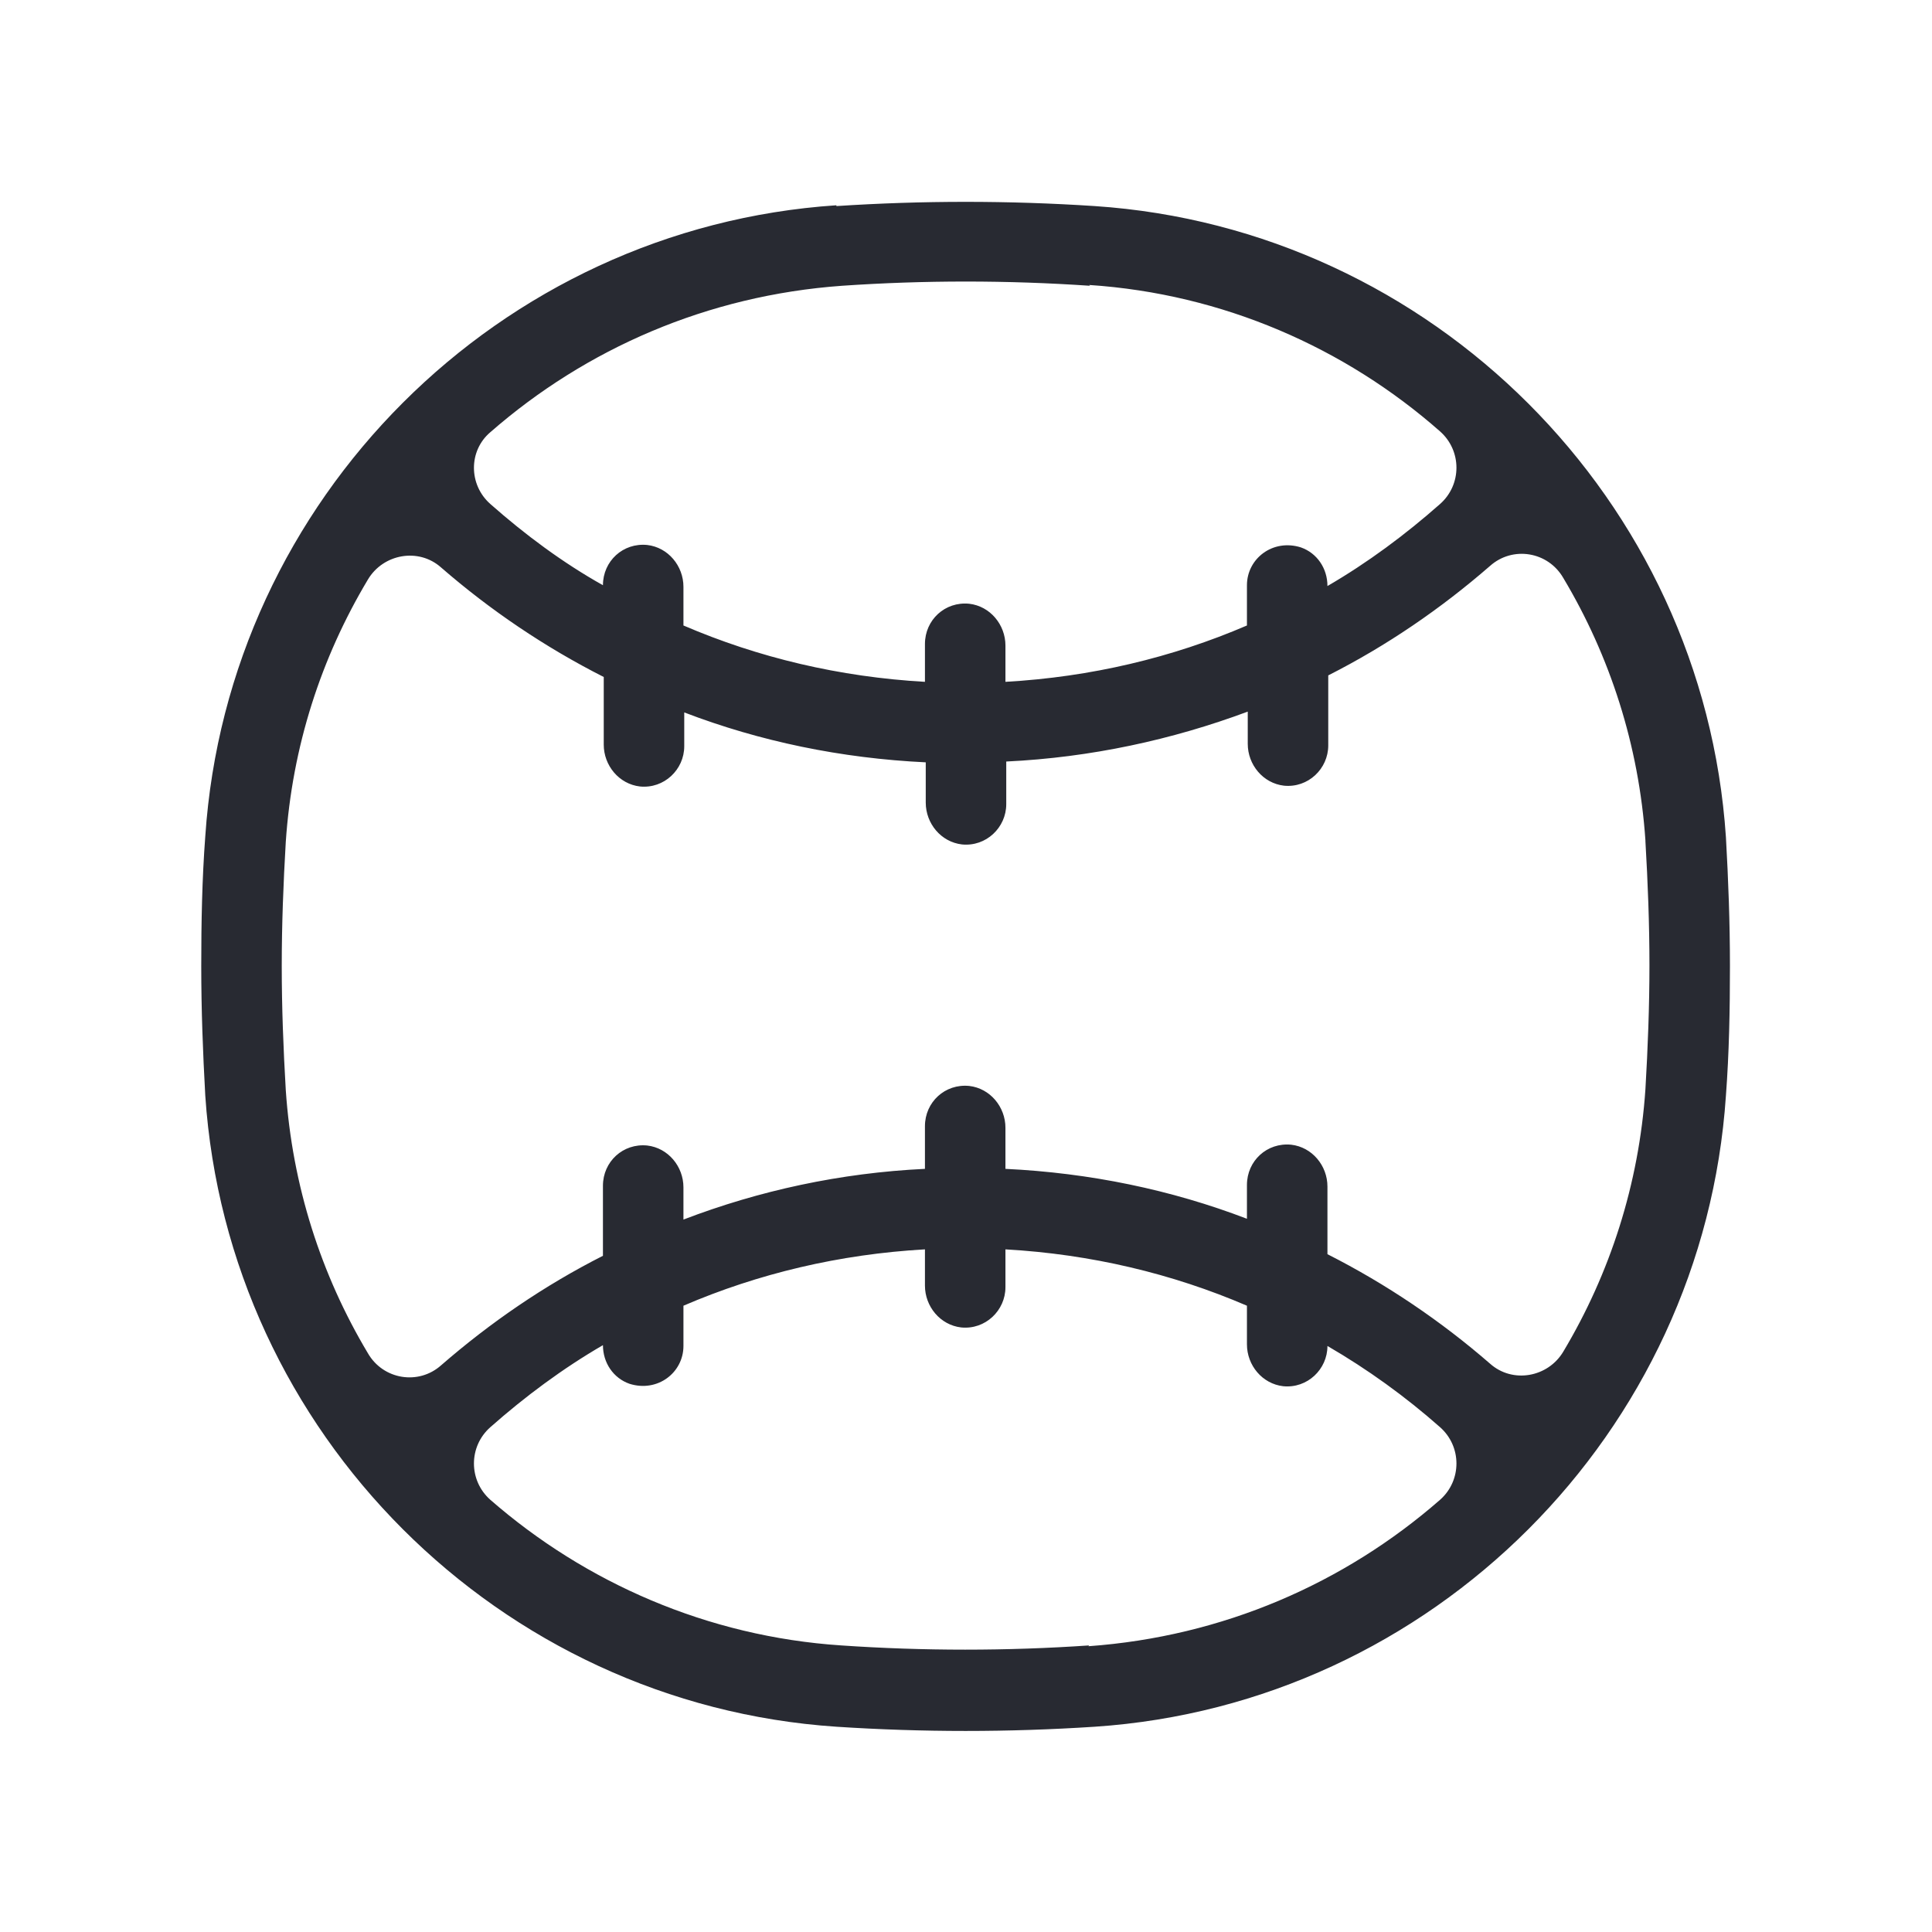 <?xml version="1.0" encoding="UTF-8"?>
<svg id="Outline" xmlns="http://www.w3.org/2000/svg" viewBox="0 0 24 24">
  <defs>
    <style>
      .cls-1 {
        fill: #282a32;
        stroke-width: 0px;
      }
    </style>
  </defs>
  <path class="cls-1" d="m10.39,2.55c-4.19.28-7.56,3.65-7.84,7.84-.04.53-.05,1.07-.05,1.61s.02,1.07.05,1.61c.28,4.19,3.65,7.56,7.84,7.84,1.07.07,2.14.07,3.21,0,4.19-.28,7.56-3.65,7.84-7.84.04-.53.05-1.07.05-1.61s-.02-1.07-.05-1.6c-.28-4.19-3.65-7.56-7.84-7.84-1.07-.07-2.14-.07-3.21,0Zm3.14,17.89c-1.02.07-2.06.07-3.08,0-1.66-.11-3.18-.78-4.36-1.81-.27-.24-.27-.66,0-.9.43-.38.9-.73,1.4-1.02h0c0,.22.13.41.33.48.35.11.67-.14.67-.47v-.5c.93-.4,1.94-.64,3-.7v.45c0,.26.19.49.45.52.3.03.55-.21.55-.5v-.47c1.06.06,2.07.3,3,.7v.48c0,.26.19.49.45.52.3.03.55-.21.55-.5h0c.5.29.97.63,1.4,1.01.27.24.27.66,0,.9-1.19,1.04-2.7,1.7-4.37,1.82Zm6.91-9.99c.03.51.05,1.03.05,1.54s-.02,1.03-.05,1.54c-.08,1.18-.44,2.29-1.02,3.26-.19.32-.63.4-.91.15-.61-.53-1.29-.99-2.02-1.36v-.84c0-.26-.19-.49-.45-.52-.3-.03-.55.2-.55.5v.42c-.94-.36-1.95-.57-3-.62v-.51c0-.26-.19-.49-.45-.52-.3-.03-.55.2-.55.5v.53c-1.05.05-2.06.27-3,.63v-.4c0-.26-.19-.49-.45-.52-.3-.03-.55.2-.55.5v.87c-.73.37-1.4.83-2.01,1.36-.28.25-.72.18-.91-.15-.58-.97-.94-2.08-1.02-3.27-.03-.51-.05-1.03-.05-1.54s.02-1.03.05-1.54c.08-1.19.44-2.29,1.02-3.26.19-.32.63-.4.91-.15.61.53,1.29.99,2.02,1.36v.84c0,.26.19.49.45.52.3.03.55-.21.55-.5v-.42c.94.36,1.95.57,3,.62v.5c0,.26.19.49.45.52.3.03.55-.21.55-.5v-.53c1.05-.05,2.06-.27,3-.62v.4c0,.26.19.49.45.52.3.03.55-.21.55-.5v-.87c.73-.37,1.4-.83,2.01-1.36.28-.25.72-.18.91.15.58.97.94,2.08,1.02,3.26Zm-6.91-6.91c1.66.11,3.18.78,4.36,1.82.27.24.27.66,0,.9-.43.38-.9.73-1.4,1.02h0c0-.22-.13-.41-.33-.48-.35-.11-.67.14-.67.47v.5c-.93.4-1.94.64-3,.7v-.45c0-.26-.19-.49-.45-.52-.3-.03-.55.2-.55.5v.47c-1.06-.06-2.07-.3-3-.7v-.48c0-.26-.19-.49-.45-.52-.3-.03-.55.2-.55.5h0c-.5-.28-.97-.63-1.4-1.01-.27-.24-.27-.66,0-.89,1.19-1.04,2.7-1.7,4.37-1.82,1.02-.07,2.05-.07,3.08,0Z"/>
</svg>